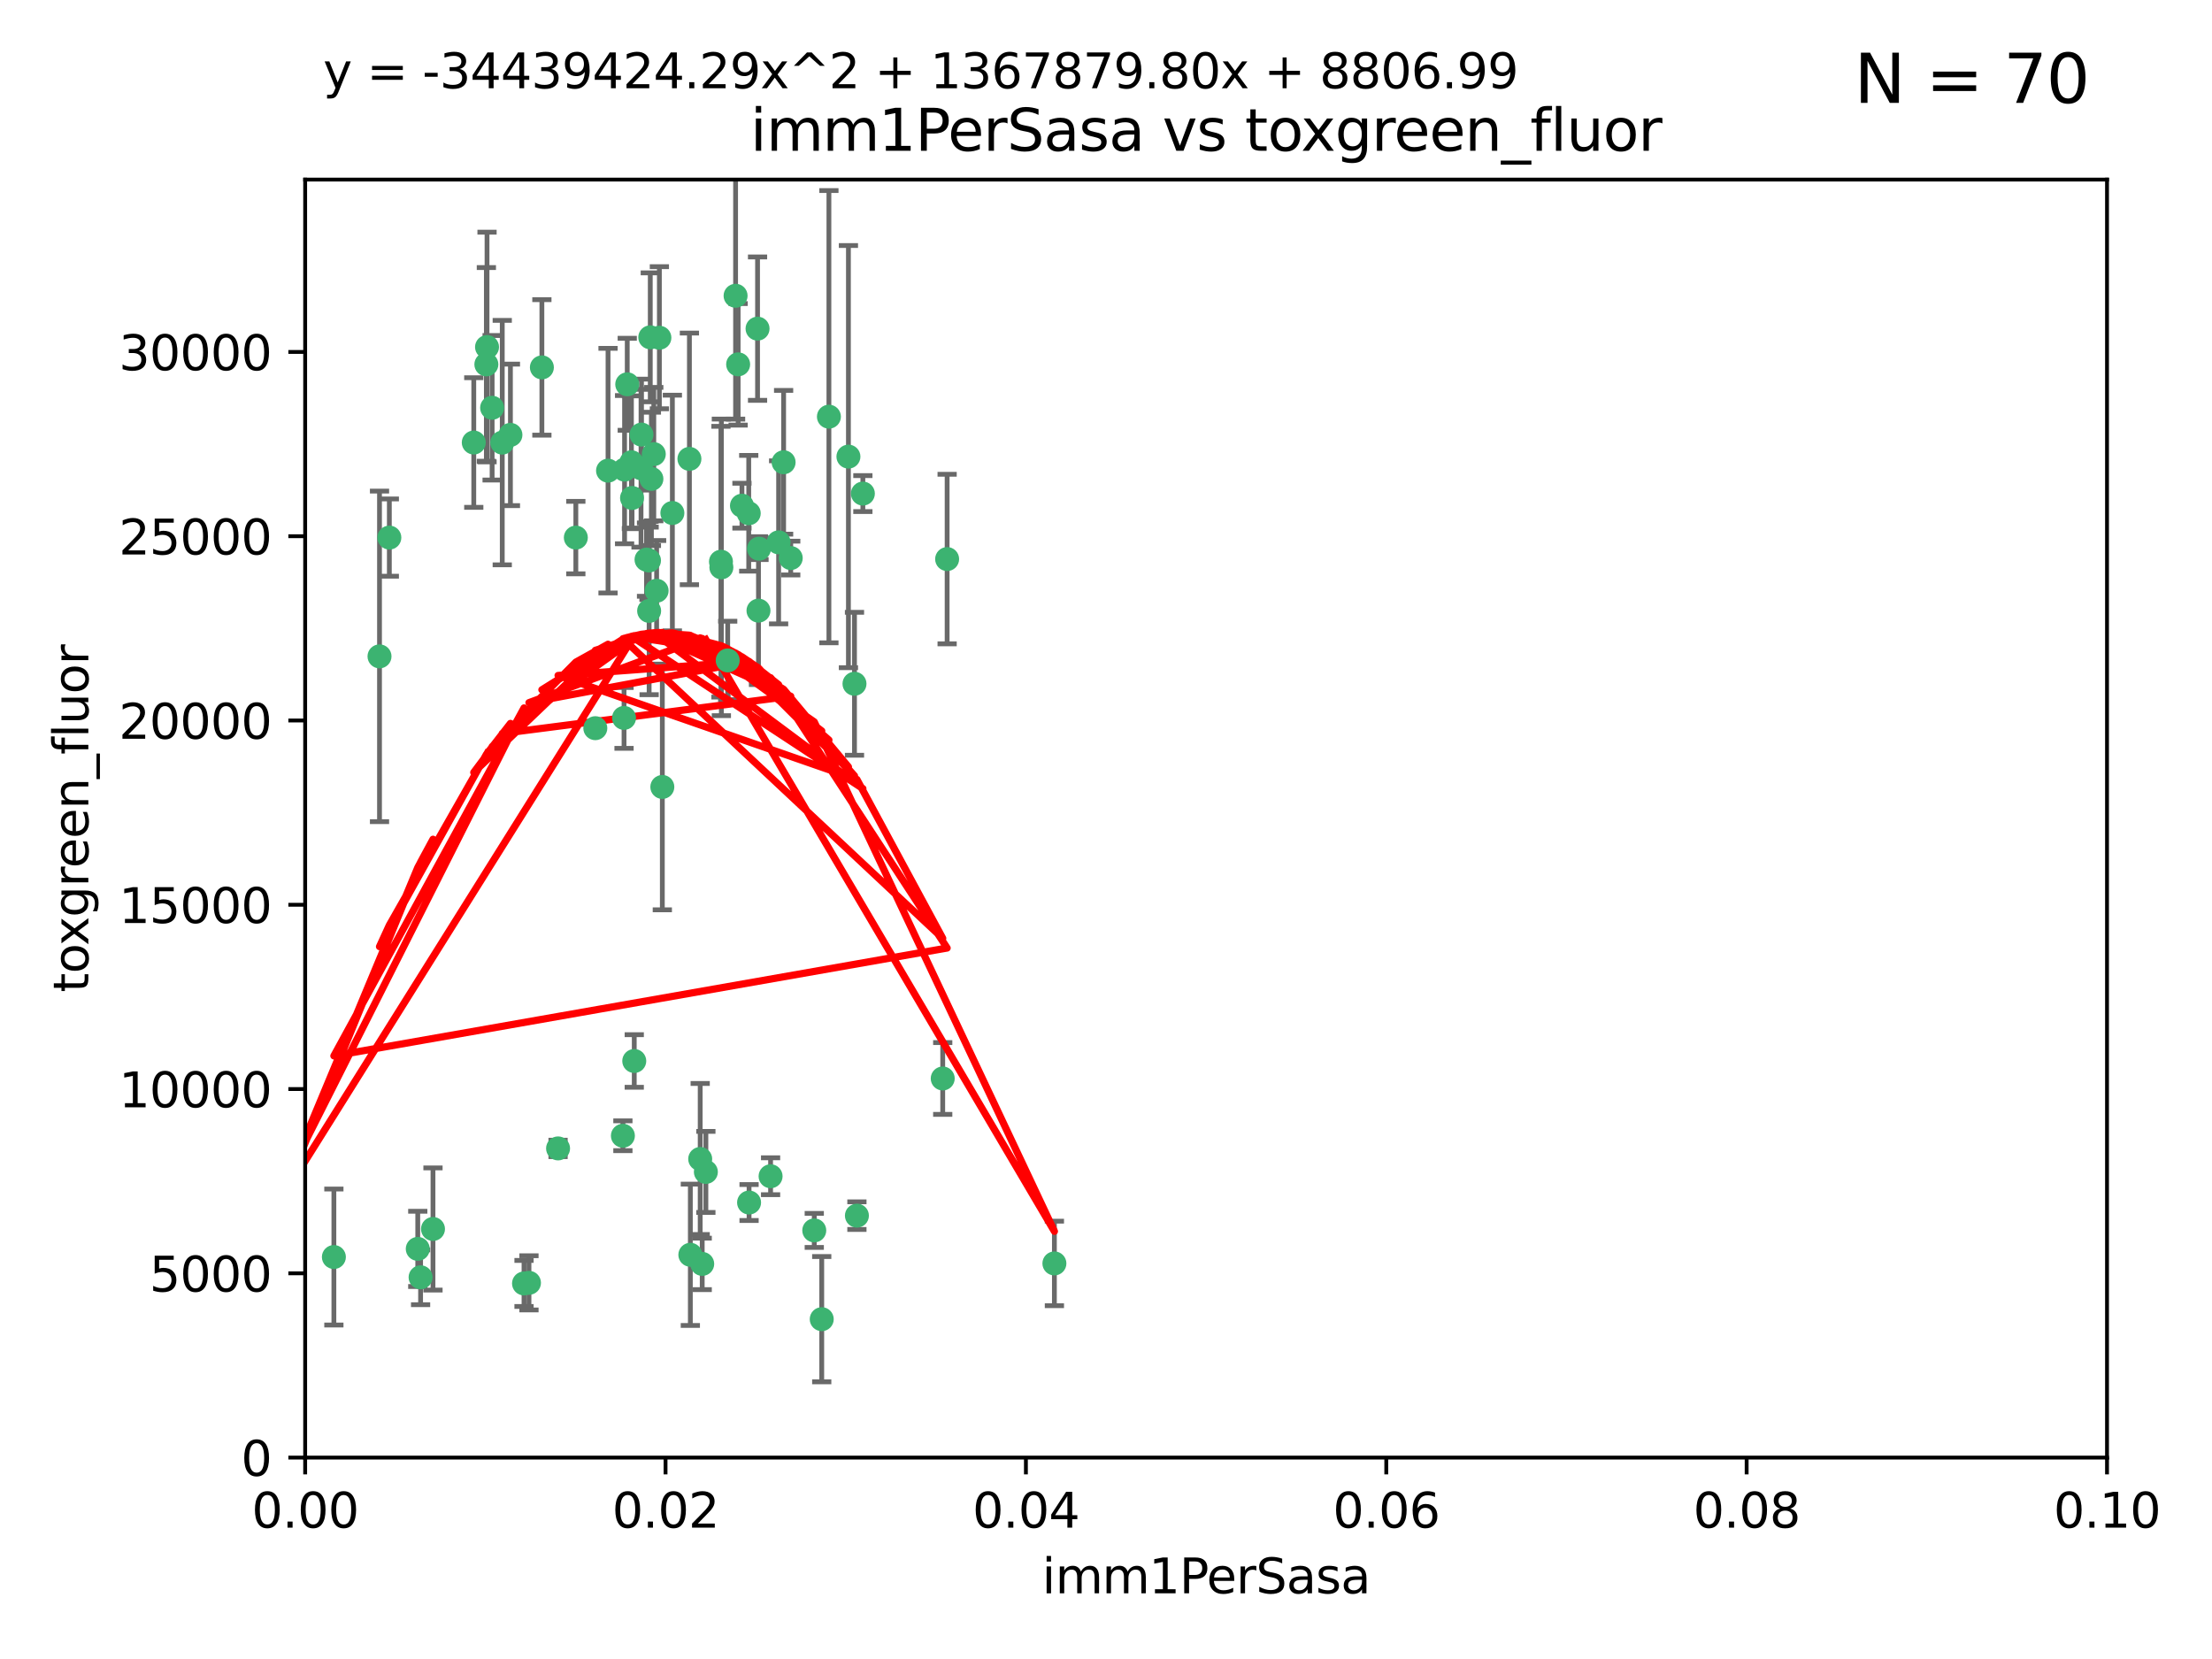 <?xml version="1.0" encoding="utf-8" standalone="no"?>
<!DOCTYPE svg PUBLIC "-//W3C//DTD SVG 1.1//EN"
  "http://www.w3.org/Graphics/SVG/1.1/DTD/svg11.dtd">
<svg xmlns:xlink="http://www.w3.org/1999/xlink" width="460.8pt" height="345.6pt" viewBox="0 0 460.8 345.6" xmlns="http://www.w3.org/2000/svg" version="1.1">
 <defs>
  <style type="text/css">*{stroke-linejoin: round; stroke-linecap: butt}</style>
 </defs>
 <g id="figure_1">
  <g id="patch_1">
   <path d="M 0 345.6 
L 460.8 345.6 
L 460.8 0 
L 0 0 
z
" style="fill: #ffffff"/>
  </g>
  <g id="axes_1">
   <g id="patch_2">
    <path d="M 63.571 303.64 
L 438.93 303.64 
L 438.93 37.411 
L 63.571 37.411 
z
" style="fill: #ffffff"/>
   </g>
   <g id="PathCollection_1">
    <defs>
     <path id="m2f4c29fde5" d="M 0 1.118 
C 0.297 1.118 0.581 1 0.791 0.791 
C 1 0.581 1.118 0.297 1.118 0 
C 1.118 -0.297 1 -0.581 0.791 -0.791 
C 0.581 -1 0.297 -1.118 0 -1.118 
C -0.297 -1.118 -0.581 -1 -0.791 -0.791 
C -1 -0.581 -1.118 -0.297 -1.118 0 
C -1.118 0.297 -1 0.581 -0.791 0.791 
C -0.581 1 -0.297 1.118 0 1.118 
z
" style="stroke: #3cb371"/>
    </defs>
    <g clip-path="url(#p5cc70aeaef)">
     <use xlink:href="#m2f4c29fde5" x="101.457" y="72.294" style="fill: #3cb371; stroke: #3cb371"/>
     <use xlink:href="#m2f4c29fde5" x="81.107" y="111.988" style="fill: #3cb371; stroke: #3cb371"/>
     <use xlink:href="#m2f4c29fde5" x="79.059" y="136.733" style="fill: #3cb371; stroke: #3cb371"/>
     <use xlink:href="#m2f4c29fde5" x="101.319" y="75.908" style="fill: #3cb371; stroke: #3cb371"/>
     <use xlink:href="#m2f4c29fde5" x="106.332" y="90.592" style="fill: #3cb371; stroke: #3cb371"/>
     <use xlink:href="#m2f4c29fde5" x="98.695" y="92.187" style="fill: #3cb371; stroke: #3cb371"/>
     <use xlink:href="#m2f4c29fde5" x="126.665" y="98.046" style="fill: #3cb371; stroke: #3cb371"/>
     <use xlink:href="#m2f4c29fde5" x="119.957" y="111.99" style="fill: #3cb371; stroke: #3cb371"/>
     <use xlink:href="#m2f4c29fde5" x="102.518" y="84.946" style="fill: #3cb371; stroke: #3cb371"/>
     <use xlink:href="#m2f4c29fde5" x="130.666" y="80.055" style="fill: #3cb371; stroke: #3cb371"/>
     <use xlink:href="#m2f4c29fde5" x="112.885" y="76.534" style="fill: #3cb371; stroke: #3cb371"/>
     <use xlink:href="#m2f4c29fde5" x="130.11" y="97.835" style="fill: #3cb371; stroke: #3cb371"/>
     <use xlink:href="#m2f4c29fde5" x="137.361" y="70.355" style="fill: #3cb371; stroke: #3cb371"/>
     <use xlink:href="#m2f4c29fde5" x="134.683" y="116.577" style="fill: #3cb371; stroke: #3cb371"/>
     <use xlink:href="#m2f4c29fde5" x="135.699" y="99.763" style="fill: #3cb371; stroke: #3cb371"/>
     <use xlink:href="#m2f4c29fde5" x="162.201" y="112.982" style="fill: #3cb371; stroke: #3cb371"/>
     <use xlink:href="#m2f4c29fde5" x="155.975" y="106.925" style="fill: #3cb371; stroke: #3cb371"/>
     <use xlink:href="#m2f4c29fde5" x="135.464" y="70.271" style="fill: #3cb371; stroke: #3cb371"/>
     <use xlink:href="#m2f4c29fde5" x="164.725" y="116.252" style="fill: #3cb371; stroke: #3cb371"/>
     <use xlink:href="#m2f4c29fde5" x="104.628" y="92.203" style="fill: #3cb371; stroke: #3cb371"/>
     <use xlink:href="#m2f4c29fde5" x="133.537" y="97.545" style="fill: #3cb371; stroke: #3cb371"/>
     <use xlink:href="#m2f4c29fde5" x="136.786" y="123.063" style="fill: #3cb371; stroke: #3cb371"/>
     <use xlink:href="#m2f4c29fde5" x="135.226" y="127.26" style="fill: #3cb371; stroke: #3cb371"/>
     <use xlink:href="#m2f4c29fde5" x="124.016" y="151.693" style="fill: #3cb371; stroke: #3cb371"/>
     <use xlink:href="#m2f4c29fde5" x="137.975" y="163.936" style="fill: #3cb371; stroke: #3cb371"/>
     <use xlink:href="#m2f4c29fde5" x="131.665" y="103.738" style="fill: #3cb371; stroke: #3cb371"/>
     <use xlink:href="#m2f4c29fde5" x="135.196" y="116.762" style="fill: #3cb371; stroke: #3cb371"/>
     <use xlink:href="#m2f4c29fde5" x="153.236" y="61.614" style="fill: #3cb371; stroke: #3cb371"/>
     <use xlink:href="#m2f4c29fde5" x="131.536" y="96.299" style="fill: #3cb371; stroke: #3cb371"/>
     <use xlink:href="#m2f4c29fde5" x="179.751" y="102.821" style="fill: #3cb371; stroke: #3cb371"/>
     <use xlink:href="#m2f4c29fde5" x="136.196" y="94.6" style="fill: #3cb371; stroke: #3cb371"/>
     <use xlink:href="#m2f4c29fde5" x="143.618" y="95.593" style="fill: #3cb371; stroke: #3cb371"/>
     <use xlink:href="#m2f4c29fde5" x="154.563" y="105.344" style="fill: #3cb371; stroke: #3cb371"/>
     <use xlink:href="#m2f4c29fde5" x="158.007" y="127.204" style="fill: #3cb371; stroke: #3cb371"/>
     <use xlink:href="#m2f4c29fde5" x="157.812" y="68.463" style="fill: #3cb371; stroke: #3cb371"/>
     <use xlink:href="#m2f4c29fde5" x="153.769" y="75.9" style="fill: #3cb371; stroke: #3cb371"/>
     <use xlink:href="#m2f4c29fde5" x="150.191" y="117.014" style="fill: #3cb371; stroke: #3cb371"/>
     <use xlink:href="#m2f4c29fde5" x="151.594" y="137.58" style="fill: #3cb371; stroke: #3cb371"/>
     <use xlink:href="#m2f4c29fde5" x="178.006" y="142.442" style="fill: #3cb371; stroke: #3cb371"/>
     <use xlink:href="#m2f4c29fde5" x="158.116" y="114.302" style="fill: #3cb371; stroke: #3cb371"/>
     <use xlink:href="#m2f4c29fde5" x="133.632" y="90.534" style="fill: #3cb371; stroke: #3cb371"/>
     <use xlink:href="#m2f4c29fde5" x="129.998" y="149.553" style="fill: #3cb371; stroke: #3cb371"/>
     <use xlink:href="#m2f4c29fde5" x="140.068" y="106.867" style="fill: #3cb371; stroke: #3cb371"/>
     <use xlink:href="#m2f4c29fde5" x="150.274" y="118.19" style="fill: #3cb371; stroke: #3cb371"/>
     <use xlink:href="#m2f4c29fde5" x="172.678" y="86.8" style="fill: #3cb371; stroke: #3cb371"/>
     <use xlink:href="#m2f4c29fde5" x="145.864" y="241.437" style="fill: #3cb371; stroke: #3cb371"/>
     <use xlink:href="#m2f4c29fde5" x="163.241" y="96.298" style="fill: #3cb371; stroke: #3cb371"/>
     <use xlink:href="#m2f4c29fde5" x="176.743" y="95.121" style="fill: #3cb371; stroke: #3cb371"/>
     <use xlink:href="#m2f4c29fde5" x="160.527" y="245.034" style="fill: #3cb371; stroke: #3cb371"/>
     <use xlink:href="#m2f4c29fde5" x="197.304" y="116.464" style="fill: #3cb371; stroke: #3cb371"/>
     <use xlink:href="#m2f4c29fde5" x="69.554" y="261.86" style="fill: #3cb371; stroke: #3cb371"/>
     <use xlink:href="#m2f4c29fde5" x="109.163" y="267.365" style="fill: #3cb371; stroke: #3cb371"/>
     <use xlink:href="#m2f4c29fde5" x="61.382" y="257.745" style="fill: #3cb371; stroke: #3cb371"/>
     <use xlink:href="#m2f4c29fde5" x="87.028" y="260.163" style="fill: #3cb371; stroke: #3cb371"/>
     <use xlink:href="#m2f4c29fde5" x="90.199" y="256.018" style="fill: #3cb371; stroke: #3cb371"/>
     <use xlink:href="#m2f4c29fde5" x="87.616" y="266.086" style="fill: #3cb371; stroke: #3cb371"/>
     <use xlink:href="#m2f4c29fde5" x="59.032" y="256.331" style="fill: #3cb371; stroke: #3cb371"/>
     <use xlink:href="#m2f4c29fde5" x="132.127" y="221.023" style="fill: #3cb371; stroke: #3cb371"/>
     <use xlink:href="#m2f4c29fde5" x="129.761" y="236.599" style="fill: #3cb371; stroke: #3cb371"/>
     <use xlink:href="#m2f4c29fde5" x="196.386" y="224.667" style="fill: #3cb371; stroke: #3cb371"/>
     <use xlink:href="#m2f4c29fde5" x="178.51" y="253.241" style="fill: #3cb371; stroke: #3cb371"/>
     <use xlink:href="#m2f4c29fde5" x="116.256" y="239.234" style="fill: #3cb371; stroke: #3cb371"/>
     <use xlink:href="#m2f4c29fde5" x="156.045" y="250.509" style="fill: #3cb371; stroke: #3cb371"/>
     <use xlink:href="#m2f4c29fde5" x="110.194" y="267.238" style="fill: #3cb371; stroke: #3cb371"/>
     <use xlink:href="#m2f4c29fde5" x="146.283" y="263.294" style="fill: #3cb371; stroke: #3cb371"/>
     <use xlink:href="#m2f4c29fde5" x="171.183" y="274.808" style="fill: #3cb371; stroke: #3cb371"/>
     <use xlink:href="#m2f4c29fde5" x="143.811" y="261.393" style="fill: #3cb371; stroke: #3cb371"/>
     <use xlink:href="#m2f4c29fde5" x="169.626" y="256.316" style="fill: #3cb371; stroke: #3cb371"/>
     <use xlink:href="#m2f4c29fde5" x="219.651" y="263.195" style="fill: #3cb371; stroke: #3cb371"/>
     <use xlink:href="#m2f4c29fde5" x="147.046" y="244.135" style="fill: #3cb371; stroke: #3cb371"/>
    </g>
   </g>
   <g id="matplotlib.axis_1">
    <g id="xtick_1">
     <g id="line2d_1">
      <defs>
       <path id="mf691c874b8" d="M 0 0 
L 0 3.5 
" style="stroke: #000000; stroke-width: 0.8"/>
      </defs>
      <g>
       <use xlink:href="#mf691c874b8" x="63.571" y="303.64" style="stroke: #000000; stroke-width: 0.8"/>
      </g>
     </g>
     <g id="text_1">
      <!-- 0.00 -->
      <g transform="translate(52.438 318.238)scale(0.1 -0.1)">
       <defs>
        <path id="DejaVuSans-30" d="M 2034 4250 
Q 1547 4250 1301 3770 
Q 1056 3291 1056 2328 
Q 1056 1369 1301 889 
Q 1547 409 2034 409 
Q 2525 409 2770 889 
Q 3016 1369 3016 2328 
Q 3016 3291 2770 3770 
Q 2525 4250 2034 4250 
z
M 2034 4750 
Q 2819 4750 3233 4129 
Q 3647 3509 3647 2328 
Q 3647 1150 3233 529 
Q 2819 -91 2034 -91 
Q 1250 -91 836 529 
Q 422 1150 422 2328 
Q 422 3509 836 4129 
Q 1250 4750 2034 4750 
z
" transform="scale(0.016)"/>
        <path id="DejaVuSans-2e" d="M 684 794 
L 1344 794 
L 1344 0 
L 684 0 
L 684 794 
z
" transform="scale(0.016)"/>
       </defs>
       <use xlink:href="#DejaVuSans-30"/>
       <use xlink:href="#DejaVuSans-2e" x="63.623"/>
       <use xlink:href="#DejaVuSans-30" x="95.41"/>
       <use xlink:href="#DejaVuSans-30" x="159.033"/>
      </g>
     </g>
    </g>
    <g id="xtick_2">
     <g id="line2d_2">
      <g>
       <use xlink:href="#mf691c874b8" x="138.643" y="303.64" style="stroke: #000000; stroke-width: 0.8"/>
      </g>
     </g>
     <g id="text_2">
      <!-- 0.02 -->
      <g transform="translate(127.51 318.238)scale(0.1 -0.1)">
       <defs>
        <path id="DejaVuSans-32" d="M 1228 531 
L 3431 531 
L 3431 0 
L 469 0 
L 469 531 
Q 828 903 1448 1529 
Q 2069 2156 2228 2338 
Q 2531 2678 2651 2914 
Q 2772 3150 2772 3378 
Q 2772 3750 2511 3984 
Q 2250 4219 1831 4219 
Q 1534 4219 1204 4116 
Q 875 4013 500 3803 
L 500 4441 
Q 881 4594 1212 4672 
Q 1544 4750 1819 4750 
Q 2544 4750 2975 4387 
Q 3406 4025 3406 3419 
Q 3406 3131 3298 2873 
Q 3191 2616 2906 2266 
Q 2828 2175 2409 1742 
Q 1991 1309 1228 531 
z
" transform="scale(0.016)"/>
       </defs>
       <use xlink:href="#DejaVuSans-30"/>
       <use xlink:href="#DejaVuSans-2e" x="63.623"/>
       <use xlink:href="#DejaVuSans-30" x="95.41"/>
       <use xlink:href="#DejaVuSans-32" x="159.033"/>
      </g>
     </g>
    </g>
    <g id="xtick_3">
     <g id="line2d_3">
      <g>
       <use xlink:href="#mf691c874b8" x="213.715" y="303.64" style="stroke: #000000; stroke-width: 0.8"/>
      </g>
     </g>
     <g id="text_3">
      <!-- 0.04 -->
      <g transform="translate(202.582 318.238)scale(0.1 -0.1)">
       <defs>
        <path id="DejaVuSans-34" d="M 2419 4116 
L 825 1625 
L 2419 1625 
L 2419 4116 
z
M 2253 4666 
L 3047 4666 
L 3047 1625 
L 3713 1625 
L 3713 1100 
L 3047 1100 
L 3047 0 
L 2419 0 
L 2419 1100 
L 313 1100 
L 313 1709 
L 2253 4666 
z
" transform="scale(0.016)"/>
       </defs>
       <use xlink:href="#DejaVuSans-30"/>
       <use xlink:href="#DejaVuSans-2e" x="63.623"/>
       <use xlink:href="#DejaVuSans-30" x="95.41"/>
       <use xlink:href="#DejaVuSans-34" x="159.033"/>
      </g>
     </g>
    </g>
    <g id="xtick_4">
     <g id="line2d_4">
      <g>
       <use xlink:href="#mf691c874b8" x="288.786" y="303.64" style="stroke: #000000; stroke-width: 0.8"/>
      </g>
     </g>
     <g id="text_4">
      <!-- 0.06 -->
      <g transform="translate(277.654 318.238)scale(0.1 -0.1)">
       <defs>
        <path id="DejaVuSans-36" d="M 2113 2584 
Q 1688 2584 1439 2293 
Q 1191 2003 1191 1497 
Q 1191 994 1439 701 
Q 1688 409 2113 409 
Q 2538 409 2786 701 
Q 3034 994 3034 1497 
Q 3034 2003 2786 2293 
Q 2538 2584 2113 2584 
z
M 3366 4563 
L 3366 3988 
Q 3128 4100 2886 4159 
Q 2644 4219 2406 4219 
Q 1781 4219 1451 3797 
Q 1122 3375 1075 2522 
Q 1259 2794 1537 2939 
Q 1816 3084 2150 3084 
Q 2853 3084 3261 2657 
Q 3669 2231 3669 1497 
Q 3669 778 3244 343 
Q 2819 -91 2113 -91 
Q 1303 -91 875 529 
Q 447 1150 447 2328 
Q 447 3434 972 4092 
Q 1497 4750 2381 4750 
Q 2619 4750 2861 4703 
Q 3103 4656 3366 4563 
z
" transform="scale(0.016)"/>
       </defs>
       <use xlink:href="#DejaVuSans-30"/>
       <use xlink:href="#DejaVuSans-2e" x="63.623"/>
       <use xlink:href="#DejaVuSans-30" x="95.41"/>
       <use xlink:href="#DejaVuSans-36" x="159.033"/>
      </g>
     </g>
    </g>
    <g id="xtick_5">
     <g id="line2d_5">
      <g>
       <use xlink:href="#mf691c874b8" x="363.858" y="303.64" style="stroke: #000000; stroke-width: 0.8"/>
      </g>
     </g>
     <g id="text_5">
      <!-- 0.08 -->
      <g transform="translate(352.725 318.238)scale(0.1 -0.1)">
       <defs>
        <path id="DejaVuSans-38" d="M 2034 2216 
Q 1584 2216 1326 1975 
Q 1069 1734 1069 1313 
Q 1069 891 1326 650 
Q 1584 409 2034 409 
Q 2484 409 2743 651 
Q 3003 894 3003 1313 
Q 3003 1734 2745 1975 
Q 2488 2216 2034 2216 
z
M 1403 2484 
Q 997 2584 770 2862 
Q 544 3141 544 3541 
Q 544 4100 942 4425 
Q 1341 4750 2034 4750 
Q 2731 4750 3128 4425 
Q 3525 4100 3525 3541 
Q 3525 3141 3298 2862 
Q 3072 2584 2669 2484 
Q 3125 2378 3379 2068 
Q 3634 1759 3634 1313 
Q 3634 634 3220 271 
Q 2806 -91 2034 -91 
Q 1263 -91 848 271 
Q 434 634 434 1313 
Q 434 1759 690 2068 
Q 947 2378 1403 2484 
z
M 1172 3481 
Q 1172 3119 1398 2916 
Q 1625 2713 2034 2713 
Q 2441 2713 2670 2916 
Q 2900 3119 2900 3481 
Q 2900 3844 2670 4047 
Q 2441 4250 2034 4250 
Q 1625 4250 1398 4047 
Q 1172 3844 1172 3481 
z
" transform="scale(0.016)"/>
       </defs>
       <use xlink:href="#DejaVuSans-30"/>
       <use xlink:href="#DejaVuSans-2e" x="63.623"/>
       <use xlink:href="#DejaVuSans-30" x="95.41"/>
       <use xlink:href="#DejaVuSans-38" x="159.033"/>
      </g>
     </g>
    </g>
    <g id="xtick_6">
     <g id="line2d_6">
      <g>
       <use xlink:href="#mf691c874b8" x="438.93" y="303.64" style="stroke: #000000; stroke-width: 0.8"/>
      </g>
     </g>
     <g id="text_6">
      <!-- 0.10 -->
      <g transform="translate(427.797 318.238)scale(0.1 -0.1)">
       <defs>
        <path id="DejaVuSans-31" d="M 794 531 
L 1825 531 
L 1825 4091 
L 703 3866 
L 703 4441 
L 1819 4666 
L 2450 4666 
L 2450 531 
L 3481 531 
L 3481 0 
L 794 0 
L 794 531 
z
" transform="scale(0.016)"/>
       </defs>
       <use xlink:href="#DejaVuSans-30"/>
       <use xlink:href="#DejaVuSans-2e" x="63.623"/>
       <use xlink:href="#DejaVuSans-31" x="95.41"/>
       <use xlink:href="#DejaVuSans-30" x="159.033"/>
      </g>
     </g>
    </g>
    <g id="text_7">
     <!-- imm1PerSasa -->
     <g transform="translate(217.067 331.917)scale(0.1 -0.1)">
      <defs>
       <path id="DejaVuSans-69" d="M 603 3500 
L 1178 3500 
L 1178 0 
L 603 0 
L 603 3500 
z
M 603 4863 
L 1178 4863 
L 1178 4134 
L 603 4134 
L 603 4863 
z
" transform="scale(0.016)"/>
       <path id="DejaVuSans-6d" d="M 3328 2828 
Q 3544 3216 3844 3400 
Q 4144 3584 4550 3584 
Q 5097 3584 5394 3201 
Q 5691 2819 5691 2113 
L 5691 0 
L 5113 0 
L 5113 2094 
Q 5113 2597 4934 2840 
Q 4756 3084 4391 3084 
Q 3944 3084 3684 2787 
Q 3425 2491 3425 1978 
L 3425 0 
L 2847 0 
L 2847 2094 
Q 2847 2600 2669 2842 
Q 2491 3084 2119 3084 
Q 1678 3084 1418 2786 
Q 1159 2488 1159 1978 
L 1159 0 
L 581 0 
L 581 3500 
L 1159 3500 
L 1159 2956 
Q 1356 3278 1631 3431 
Q 1906 3584 2284 3584 
Q 2666 3584 2933 3390 
Q 3200 3197 3328 2828 
z
" transform="scale(0.016)"/>
       <path id="DejaVuSans-50" d="M 1259 4147 
L 1259 2394 
L 2053 2394 
Q 2494 2394 2734 2622 
Q 2975 2850 2975 3272 
Q 2975 3691 2734 3919 
Q 2494 4147 2053 4147 
L 1259 4147 
z
M 628 4666 
L 2053 4666 
Q 2838 4666 3239 4311 
Q 3641 3956 3641 3272 
Q 3641 2581 3239 2228 
Q 2838 1875 2053 1875 
L 1259 1875 
L 1259 0 
L 628 0 
L 628 4666 
z
" transform="scale(0.016)"/>
       <path id="DejaVuSans-65" d="M 3597 1894 
L 3597 1613 
L 953 1613 
Q 991 1019 1311 708 
Q 1631 397 2203 397 
Q 2534 397 2845 478 
Q 3156 559 3463 722 
L 3463 178 
Q 3153 47 2828 -22 
Q 2503 -91 2169 -91 
Q 1331 -91 842 396 
Q 353 884 353 1716 
Q 353 2575 817 3079 
Q 1281 3584 2069 3584 
Q 2775 3584 3186 3129 
Q 3597 2675 3597 1894 
z
M 3022 2063 
Q 3016 2534 2758 2815 
Q 2500 3097 2075 3097 
Q 1594 3097 1305 2825 
Q 1016 2553 972 2059 
L 3022 2063 
z
" transform="scale(0.016)"/>
       <path id="DejaVuSans-72" d="M 2631 2963 
Q 2534 3019 2420 3045 
Q 2306 3072 2169 3072 
Q 1681 3072 1420 2755 
Q 1159 2438 1159 1844 
L 1159 0 
L 581 0 
L 581 3500 
L 1159 3500 
L 1159 2956 
Q 1341 3275 1631 3429 
Q 1922 3584 2338 3584 
Q 2397 3584 2469 3576 
Q 2541 3569 2628 3553 
L 2631 2963 
z
" transform="scale(0.016)"/>
       <path id="DejaVuSans-53" d="M 3425 4513 
L 3425 3897 
Q 3066 4069 2747 4153 
Q 2428 4238 2131 4238 
Q 1616 4238 1336 4038 
Q 1056 3838 1056 3469 
Q 1056 3159 1242 3001 
Q 1428 2844 1947 2747 
L 2328 2669 
Q 3034 2534 3370 2195 
Q 3706 1856 3706 1288 
Q 3706 609 3251 259 
Q 2797 -91 1919 -91 
Q 1588 -91 1214 -16 
Q 841 59 441 206 
L 441 856 
Q 825 641 1194 531 
Q 1563 422 1919 422 
Q 2459 422 2753 634 
Q 3047 847 3047 1241 
Q 3047 1584 2836 1778 
Q 2625 1972 2144 2069 
L 1759 2144 
Q 1053 2284 737 2584 
Q 422 2884 422 3419 
Q 422 4038 858 4394 
Q 1294 4750 2059 4750 
Q 2388 4750 2728 4690 
Q 3069 4631 3425 4513 
z
" transform="scale(0.016)"/>
       <path id="DejaVuSans-61" d="M 2194 1759 
Q 1497 1759 1228 1600 
Q 959 1441 959 1056 
Q 959 750 1161 570 
Q 1363 391 1709 391 
Q 2188 391 2477 730 
Q 2766 1069 2766 1631 
L 2766 1759 
L 2194 1759 
z
M 3341 1997 
L 3341 0 
L 2766 0 
L 2766 531 
Q 2569 213 2275 61 
Q 1981 -91 1556 -91 
Q 1019 -91 701 211 
Q 384 513 384 1019 
Q 384 1609 779 1909 
Q 1175 2209 1959 2209 
L 2766 2209 
L 2766 2266 
Q 2766 2663 2505 2880 
Q 2244 3097 1772 3097 
Q 1472 3097 1187 3025 
Q 903 2953 641 2809 
L 641 3341 
Q 956 3463 1253 3523 
Q 1550 3584 1831 3584 
Q 2591 3584 2966 3190 
Q 3341 2797 3341 1997 
z
" transform="scale(0.016)"/>
       <path id="DejaVuSans-73" d="M 2834 3397 
L 2834 2853 
Q 2591 2978 2328 3040 
Q 2066 3103 1784 3103 
Q 1356 3103 1142 2972 
Q 928 2841 928 2578 
Q 928 2378 1081 2264 
Q 1234 2150 1697 2047 
L 1894 2003 
Q 2506 1872 2764 1633 
Q 3022 1394 3022 966 
Q 3022 478 2636 193 
Q 2250 -91 1575 -91 
Q 1294 -91 989 -36 
Q 684 19 347 128 
L 347 722 
Q 666 556 975 473 
Q 1284 391 1588 391 
Q 1994 391 2212 530 
Q 2431 669 2431 922 
Q 2431 1156 2273 1281 
Q 2116 1406 1581 1522 
L 1381 1569 
Q 847 1681 609 1914 
Q 372 2147 372 2553 
Q 372 3047 722 3315 
Q 1072 3584 1716 3584 
Q 2034 3584 2315 3537 
Q 2597 3491 2834 3397 
z
" transform="scale(0.016)"/>
      </defs>
      <use xlink:href="#DejaVuSans-69"/>
      <use xlink:href="#DejaVuSans-6d" x="27.783"/>
      <use xlink:href="#DejaVuSans-6d" x="125.195"/>
      <use xlink:href="#DejaVuSans-31" x="222.607"/>
      <use xlink:href="#DejaVuSans-50" x="286.23"/>
      <use xlink:href="#DejaVuSans-65" x="342.908"/>
      <use xlink:href="#DejaVuSans-72" x="404.432"/>
      <use xlink:href="#DejaVuSans-53" x="445.545"/>
      <use xlink:href="#DejaVuSans-61" x="509.021"/>
      <use xlink:href="#DejaVuSans-73" x="570.301"/>
      <use xlink:href="#DejaVuSans-61" x="622.4"/>
     </g>
    </g>
   </g>
   <g id="matplotlib.axis_2">
    <g id="ytick_1">
     <g id="line2d_7">
      <defs>
       <path id="m13e9e9f59a" d="M 0 0 
L -3.5 0 
" style="stroke: #000000; stroke-width: 0.8"/>
      </defs>
      <g>
       <use xlink:href="#m13e9e9f59a" x="63.571" y="303.64" style="stroke: #000000; stroke-width: 0.8"/>
      </g>
     </g>
     <g id="text_8">
      <!-- 0 -->
      <g transform="translate(50.209 307.439)scale(0.1 -0.1)">
       <use xlink:href="#DejaVuSans-30"/>
      </g>
     </g>
    </g>
    <g id="ytick_2">
     <g id="line2d_8">
      <g>
       <use xlink:href="#m13e9e9f59a" x="63.571" y="265.253" style="stroke: #000000; stroke-width: 0.8"/>
      </g>
     </g>
     <g id="text_9">
      <!-- 5000 -->
      <g transform="translate(31.121 269.052)scale(0.1 -0.1)">
       <defs>
        <path id="DejaVuSans-35" d="M 691 4666 
L 3169 4666 
L 3169 4134 
L 1269 4134 
L 1269 2991 
Q 1406 3038 1543 3061 
Q 1681 3084 1819 3084 
Q 2600 3084 3056 2656 
Q 3513 2228 3513 1497 
Q 3513 744 3044 326 
Q 2575 -91 1722 -91 
Q 1428 -91 1123 -41 
Q 819 9 494 109 
L 494 744 
Q 775 591 1075 516 
Q 1375 441 1709 441 
Q 2250 441 2565 725 
Q 2881 1009 2881 1497 
Q 2881 1984 2565 2268 
Q 2250 2553 1709 2553 
Q 1456 2553 1204 2497 
Q 953 2441 691 2322 
L 691 4666 
z
" transform="scale(0.016)"/>
       </defs>
       <use xlink:href="#DejaVuSans-35"/>
       <use xlink:href="#DejaVuSans-30" x="63.623"/>
       <use xlink:href="#DejaVuSans-30" x="127.246"/>
       <use xlink:href="#DejaVuSans-30" x="190.869"/>
      </g>
     </g>
    </g>
    <g id="ytick_3">
     <g id="line2d_9">
      <g>
       <use xlink:href="#m13e9e9f59a" x="63.571" y="226.866" style="stroke: #000000; stroke-width: 0.8"/>
      </g>
     </g>
     <g id="text_10">
      <!-- 10000 -->
      <g transform="translate(24.759 230.665)scale(0.1 -0.1)">
       <use xlink:href="#DejaVuSans-31"/>
       <use xlink:href="#DejaVuSans-30" x="63.623"/>
       <use xlink:href="#DejaVuSans-30" x="127.246"/>
       <use xlink:href="#DejaVuSans-30" x="190.869"/>
       <use xlink:href="#DejaVuSans-30" x="254.492"/>
      </g>
     </g>
    </g>
    <g id="ytick_4">
     <g id="line2d_10">
      <g>
       <use xlink:href="#m13e9e9f59a" x="63.571" y="188.479" style="stroke: #000000; stroke-width: 0.8"/>
      </g>
     </g>
     <g id="text_11">
      <!-- 15000 -->
      <g transform="translate(24.759 192.278)scale(0.1 -0.1)">
       <use xlink:href="#DejaVuSans-31"/>
       <use xlink:href="#DejaVuSans-35" x="63.623"/>
       <use xlink:href="#DejaVuSans-30" x="127.246"/>
       <use xlink:href="#DejaVuSans-30" x="190.869"/>
       <use xlink:href="#DejaVuSans-30" x="254.492"/>
      </g>
     </g>
    </g>
    <g id="ytick_5">
     <g id="line2d_11">
      <g>
       <use xlink:href="#m13e9e9f59a" x="63.571" y="150.092" style="stroke: #000000; stroke-width: 0.8"/>
      </g>
     </g>
     <g id="text_12">
      <!-- 20000 -->
      <g transform="translate(24.759 153.891)scale(0.1 -0.1)">
       <use xlink:href="#DejaVuSans-32"/>
       <use xlink:href="#DejaVuSans-30" x="63.623"/>
       <use xlink:href="#DejaVuSans-30" x="127.246"/>
       <use xlink:href="#DejaVuSans-30" x="190.869"/>
       <use xlink:href="#DejaVuSans-30" x="254.492"/>
      </g>
     </g>
    </g>
    <g id="ytick_6">
     <g id="line2d_12">
      <g>
       <use xlink:href="#m13e9e9f59a" x="63.571" y="111.705" style="stroke: #000000; stroke-width: 0.8"/>
      </g>
     </g>
     <g id="text_13">
      <!-- 25000 -->
      <g transform="translate(24.759 115.504)scale(0.1 -0.1)">
       <use xlink:href="#DejaVuSans-32"/>
       <use xlink:href="#DejaVuSans-35" x="63.623"/>
       <use xlink:href="#DejaVuSans-30" x="127.246"/>
       <use xlink:href="#DejaVuSans-30" x="190.869"/>
       <use xlink:href="#DejaVuSans-30" x="254.492"/>
      </g>
     </g>
    </g>
    <g id="ytick_7">
     <g id="line2d_13">
      <g>
       <use xlink:href="#m13e9e9f59a" x="63.571" y="73.317" style="stroke: #000000; stroke-width: 0.8"/>
      </g>
     </g>
     <g id="text_14">
      <!-- 30000 -->
      <g transform="translate(24.759 77.117)scale(0.1 -0.1)">
       <defs>
        <path id="DejaVuSans-33" d="M 2597 2516 
Q 3050 2419 3304 2112 
Q 3559 1806 3559 1356 
Q 3559 666 3084 287 
Q 2609 -91 1734 -91 
Q 1441 -91 1130 -33 
Q 819 25 488 141 
L 488 750 
Q 750 597 1062 519 
Q 1375 441 1716 441 
Q 2309 441 2620 675 
Q 2931 909 2931 1356 
Q 2931 1769 2642 2001 
Q 2353 2234 1838 2234 
L 1294 2234 
L 1294 2753 
L 1863 2753 
Q 2328 2753 2575 2939 
Q 2822 3125 2822 3475 
Q 2822 3834 2567 4026 
Q 2313 4219 1838 4219 
Q 1578 4219 1281 4162 
Q 984 4106 628 3988 
L 628 4550 
Q 988 4650 1302 4700 
Q 1616 4750 1894 4750 
Q 2613 4750 3031 4423 
Q 3450 4097 3450 3541 
Q 3450 3153 3228 2886 
Q 3006 2619 2597 2516 
z
" transform="scale(0.016)"/>
       </defs>
       <use xlink:href="#DejaVuSans-33"/>
       <use xlink:href="#DejaVuSans-30" x="63.623"/>
       <use xlink:href="#DejaVuSans-30" x="127.246"/>
       <use xlink:href="#DejaVuSans-30" x="190.869"/>
       <use xlink:href="#DejaVuSans-30" x="254.492"/>
      </g>
     </g>
    </g>
    <g id="text_15">
     <!-- toxgreen_fluor -->
     <g transform="translate(18.401 206.72)rotate(-90)scale(0.1 -0.1)">
      <defs>
       <path id="DejaVuSans-74" d="M 1172 4494 
L 1172 3500 
L 2356 3500 
L 2356 3053 
L 1172 3053 
L 1172 1153 
Q 1172 725 1289 603 
Q 1406 481 1766 481 
L 2356 481 
L 2356 0 
L 1766 0 
Q 1100 0 847 248 
Q 594 497 594 1153 
L 594 3053 
L 172 3053 
L 172 3500 
L 594 3500 
L 594 4494 
L 1172 4494 
z
" transform="scale(0.016)"/>
       <path id="DejaVuSans-6f" d="M 1959 3097 
Q 1497 3097 1228 2736 
Q 959 2375 959 1747 
Q 959 1119 1226 758 
Q 1494 397 1959 397 
Q 2419 397 2687 759 
Q 2956 1122 2956 1747 
Q 2956 2369 2687 2733 
Q 2419 3097 1959 3097 
z
M 1959 3584 
Q 2709 3584 3137 3096 
Q 3566 2609 3566 1747 
Q 3566 888 3137 398 
Q 2709 -91 1959 -91 
Q 1206 -91 779 398 
Q 353 888 353 1747 
Q 353 2609 779 3096 
Q 1206 3584 1959 3584 
z
" transform="scale(0.016)"/>
       <path id="DejaVuSans-78" d="M 3513 3500 
L 2247 1797 
L 3578 0 
L 2900 0 
L 1881 1375 
L 863 0 
L 184 0 
L 1544 1831 
L 300 3500 
L 978 3500 
L 1906 2253 
L 2834 3500 
L 3513 3500 
z
" transform="scale(0.016)"/>
       <path id="DejaVuSans-67" d="M 2906 1791 
Q 2906 2416 2648 2759 
Q 2391 3103 1925 3103 
Q 1463 3103 1205 2759 
Q 947 2416 947 1791 
Q 947 1169 1205 825 
Q 1463 481 1925 481 
Q 2391 481 2648 825 
Q 2906 1169 2906 1791 
z
M 3481 434 
Q 3481 -459 3084 -895 
Q 2688 -1331 1869 -1331 
Q 1566 -1331 1297 -1286 
Q 1028 -1241 775 -1147 
L 775 -588 
Q 1028 -725 1275 -790 
Q 1522 -856 1778 -856 
Q 2344 -856 2625 -561 
Q 2906 -266 2906 331 
L 2906 616 
Q 2728 306 2450 153 
Q 2172 0 1784 0 
Q 1141 0 747 490 
Q 353 981 353 1791 
Q 353 2603 747 3093 
Q 1141 3584 1784 3584 
Q 2172 3584 2450 3431 
Q 2728 3278 2906 2969 
L 2906 3500 
L 3481 3500 
L 3481 434 
z
" transform="scale(0.016)"/>
       <path id="DejaVuSans-6e" d="M 3513 2113 
L 3513 0 
L 2938 0 
L 2938 2094 
Q 2938 2591 2744 2837 
Q 2550 3084 2163 3084 
Q 1697 3084 1428 2787 
Q 1159 2491 1159 1978 
L 1159 0 
L 581 0 
L 581 3500 
L 1159 3500 
L 1159 2956 
Q 1366 3272 1645 3428 
Q 1925 3584 2291 3584 
Q 2894 3584 3203 3211 
Q 3513 2838 3513 2113 
z
" transform="scale(0.016)"/>
       <path id="DejaVuSans-5f" d="M 3263 -1063 
L 3263 -1509 
L -63 -1509 
L -63 -1063 
L 3263 -1063 
z
" transform="scale(0.016)"/>
       <path id="DejaVuSans-66" d="M 2375 4863 
L 2375 4384 
L 1825 4384 
Q 1516 4384 1395 4259 
Q 1275 4134 1275 3809 
L 1275 3500 
L 2222 3500 
L 2222 3053 
L 1275 3053 
L 1275 0 
L 697 0 
L 697 3053 
L 147 3053 
L 147 3500 
L 697 3500 
L 697 3744 
Q 697 4328 969 4595 
Q 1241 4863 1831 4863 
L 2375 4863 
z
" transform="scale(0.016)"/>
       <path id="DejaVuSans-6c" d="M 603 4863 
L 1178 4863 
L 1178 0 
L 603 0 
L 603 4863 
z
" transform="scale(0.016)"/>
       <path id="DejaVuSans-75" d="M 544 1381 
L 544 3500 
L 1119 3500 
L 1119 1403 
Q 1119 906 1312 657 
Q 1506 409 1894 409 
Q 2359 409 2629 706 
Q 2900 1003 2900 1516 
L 2900 3500 
L 3475 3500 
L 3475 0 
L 2900 0 
L 2900 538 
Q 2691 219 2414 64 
Q 2138 -91 1772 -91 
Q 1169 -91 856 284 
Q 544 659 544 1381 
z
M 1991 3584 
L 1991 3584 
z
" transform="scale(0.016)"/>
      </defs>
      <use xlink:href="#DejaVuSans-74"/>
      <use xlink:href="#DejaVuSans-6f" x="39.209"/>
      <use xlink:href="#DejaVuSans-78" x="97.266"/>
      <use xlink:href="#DejaVuSans-67" x="156.445"/>
      <use xlink:href="#DejaVuSans-72" x="219.922"/>
      <use xlink:href="#DejaVuSans-65" x="258.785"/>
      <use xlink:href="#DejaVuSans-65" x="320.309"/>
      <use xlink:href="#DejaVuSans-6e" x="381.832"/>
      <use xlink:href="#DejaVuSans-5f" x="445.211"/>
      <use xlink:href="#DejaVuSans-66" x="495.211"/>
      <use xlink:href="#DejaVuSans-6c" x="530.416"/>
      <use xlink:href="#DejaVuSans-75" x="558.199"/>
      <use xlink:href="#DejaVuSans-6f" x="621.578"/>
      <use xlink:href="#DejaVuSans-72" x="682.76"/>
     </g>
    </g>
   </g>
   <g id="LineCollection_1">
    <path d="M 101.457 96.224 
L 101.457 48.364 
" clip-path="url(#p5cc70aeaef)" style="fill: none; stroke: #696969"/>
    <path d="M 81.107 120.037 
L 81.107 103.94 
" clip-path="url(#p5cc70aeaef)" style="fill: none; stroke: #696969"/>
    <path d="M 79.059 171.165 
L 79.059 102.302 
" clip-path="url(#p5cc70aeaef)" style="fill: none; stroke: #696969"/>
    <path d="M 101.319 96.079 
L 101.319 55.738 
" clip-path="url(#p5cc70aeaef)" style="fill: none; stroke: #696969"/>
    <path d="M 106.332 105.331 
L 106.332 75.853 
" clip-path="url(#p5cc70aeaef)" style="fill: none; stroke: #696969"/>
    <path d="M 98.695 105.69 
L 98.695 78.685 
" clip-path="url(#p5cc70aeaef)" style="fill: none; stroke: #696969"/>
    <path d="M 126.665 123.522 
L 126.665 72.57 
" clip-path="url(#p5cc70aeaef)" style="fill: none; stroke: #696969"/>
    <path d="M 119.957 119.537 
L 119.957 104.443 
" clip-path="url(#p5cc70aeaef)" style="fill: none; stroke: #696969"/>
    <path d="M 102.518 99.998 
L 102.518 69.895 
" clip-path="url(#p5cc70aeaef)" style="fill: none; stroke: #696969"/>
    <path d="M 130.666 89.637 
L 130.666 70.473 
" clip-path="url(#p5cc70aeaef)" style="fill: none; stroke: #696969"/>
    <path d="M 112.885 90.647 
L 112.885 62.421 
" clip-path="url(#p5cc70aeaef)" style="fill: none; stroke: #696969"/>
    <path d="M 130.11 113.277 
L 130.11 82.393 
" clip-path="url(#p5cc70aeaef)" style="fill: none; stroke: #696969"/>
    <path d="M 137.361 85.157 
L 137.361 55.552 
" clip-path="url(#p5cc70aeaef)" style="fill: none; stroke: #696969"/>
    <path d="M 134.683 124.214 
L 134.683 108.94 
" clip-path="url(#p5cc70aeaef)" style="fill: none; stroke: #696969"/>
    <path d="M 135.699 113.651 
L 135.699 85.875 
" clip-path="url(#p5cc70aeaef)" style="fill: none; stroke: #696969"/>
    <path d="M 162.201 129.961 
L 162.201 96.004 
" clip-path="url(#p5cc70aeaef)" style="fill: none; stroke: #696969"/>
    <path d="M 155.975 118.981 
L 155.975 94.869 
" clip-path="url(#p5cc70aeaef)" style="fill: none; stroke: #696969"/>
    <path d="M 135.464 83.696 
L 135.464 56.846 
" clip-path="url(#p5cc70aeaef)" style="fill: none; stroke: #696969"/>
    <path d="M 164.725 119.772 
L 164.725 112.733 
" clip-path="url(#p5cc70aeaef)" style="fill: none; stroke: #696969"/>
    <path d="M 104.628 117.661 
L 104.628 66.744 
" clip-path="url(#p5cc70aeaef)" style="fill: none; stroke: #696969"/>
    <path d="M 133.537 113.98 
L 133.537 81.111 
" clip-path="url(#p5cc70aeaef)" style="fill: none; stroke: #696969"/>
    <path d="M 136.786 133.529 
L 136.786 112.598 
" clip-path="url(#p5cc70aeaef)" style="fill: none; stroke: #696969"/>
    <path d="M 135.226 144.714 
L 135.226 109.807 
" clip-path="url(#p5cc70aeaef)" style="fill: none; stroke: #696969"/>
    <path d="M 124.016 152.217 
L 124.016 151.168 
" clip-path="url(#p5cc70aeaef)" style="fill: none; stroke: #696969"/>
    <path d="M 137.975 189.529 
L 137.975 138.343 
" clip-path="url(#p5cc70aeaef)" style="fill: none; stroke: #696969"/>
    <path d="M 131.665 110.014 
L 131.665 97.461 
" clip-path="url(#p5cc70aeaef)" style="fill: none; stroke: #696969"/>
    <path d="M 135.196 124.89 
L 135.196 108.635 
" clip-path="url(#p5cc70aeaef)" style="fill: none; stroke: #696969"/>
    <path d="M 153.236 87.306 
L 153.236 35.922 
" clip-path="url(#p5cc70aeaef)" style="fill: none; stroke: #696969"/>
    <path d="M 131.536 110.125 
L 131.536 82.473 
" clip-path="url(#p5cc70aeaef)" style="fill: none; stroke: #696969"/>
    <path d="M 179.751 106.565 
L 179.751 99.077 
" clip-path="url(#p5cc70aeaef)" style="fill: none; stroke: #696969"/>
    <path d="M 136.196 108.495 
L 136.196 80.704 
" clip-path="url(#p5cc70aeaef)" style="fill: none; stroke: #696969"/>
    <path d="M 143.618 121.802 
L 143.618 69.385 
" clip-path="url(#p5cc70aeaef)" style="fill: none; stroke: #696969"/>
    <path d="M 154.563 110.015 
L 154.563 100.672 
" clip-path="url(#p5cc70aeaef)" style="fill: none; stroke: #696969"/>
    <path d="M 158.007 142.603 
L 158.007 111.805 
" clip-path="url(#p5cc70aeaef)" style="fill: none; stroke: #696969"/>
    <path d="M 157.812 83.398 
L 157.812 53.528 
" clip-path="url(#p5cc70aeaef)" style="fill: none; stroke: #696969"/>
    <path d="M 153.769 88.56 
L 153.769 63.241 
" clip-path="url(#p5cc70aeaef)" style="fill: none; stroke: #696969"/>
    <path d="M 150.191 145.217 
L 150.191 88.811 
" clip-path="url(#p5cc70aeaef)" style="fill: none; stroke: #696969"/>
    <path d="M 151.594 145.75 
L 151.594 129.411 
" clip-path="url(#p5cc70aeaef)" style="fill: none; stroke: #696969"/>
    <path d="M 178.006 157.326 
L 178.006 127.559 
" clip-path="url(#p5cc70aeaef)" style="fill: none; stroke: #696969"/>
    <path d="M 158.116 116.564 
L 158.116 112.041 
" clip-path="url(#p5cc70aeaef)" style="fill: none; stroke: #696969"/>
    <path d="M 133.632 102.091 
L 133.632 78.978 
" clip-path="url(#p5cc70aeaef)" style="fill: none; stroke: #696969"/>
    <path d="M 129.998 155.89 
L 129.998 143.216 
" clip-path="url(#p5cc70aeaef)" style="fill: none; stroke: #696969"/>
    <path d="M 140.068 131.412 
L 140.068 82.321 
" clip-path="url(#p5cc70aeaef)" style="fill: none; stroke: #696969"/>
    <path d="M 150.274 149.083 
L 150.274 87.298 
" clip-path="url(#p5cc70aeaef)" style="fill: none; stroke: #696969"/>
    <path d="M 172.678 133.906 
L 172.678 39.694 
" clip-path="url(#p5cc70aeaef)" style="fill: none; stroke: #696969"/>
    <path d="M 145.864 257.169 
L 145.864 225.706 
" clip-path="url(#p5cc70aeaef)" style="fill: none; stroke: #696969"/>
    <path d="M 163.241 111.272 
L 163.241 81.324 
" clip-path="url(#p5cc70aeaef)" style="fill: none; stroke: #696969"/>
    <path d="M 176.743 139.091 
L 176.743 51.151 
" clip-path="url(#p5cc70aeaef)" style="fill: none; stroke: #696969"/>
    <path d="M 160.527 248.879 
L 160.527 241.19 
" clip-path="url(#p5cc70aeaef)" style="fill: none; stroke: #696969"/>
    <path d="M 197.304 134.122 
L 197.304 98.805 
" clip-path="url(#p5cc70aeaef)" style="fill: none; stroke: #696969"/>
    <path d="M 69.554 276.024 
L 69.554 247.696 
" clip-path="url(#p5cc70aeaef)" style="fill: none; stroke: #696969"/>
    <path d="M 109.163 272.161 
L 109.163 262.568 
" clip-path="url(#p5cc70aeaef)" style="fill: none; stroke: #696969"/>
    <path d="M 61.382 264.842 
L 61.382 250.649 
" clip-path="url(#p5cc70aeaef)" style="fill: none; stroke: #696969"/>
    <path d="M 87.028 268.001 
L 87.028 252.325 
" clip-path="url(#p5cc70aeaef)" style="fill: none; stroke: #696969"/>
    <path d="M 90.199 268.741 
L 90.199 243.296 
" clip-path="url(#p5cc70aeaef)" style="fill: none; stroke: #696969"/>
    <path d="M 87.616 271.795 
L 87.616 260.376 
" clip-path="url(#p5cc70aeaef)" style="fill: none; stroke: #696969"/>
    <path d="M 59.032 266.051 
L 59.032 246.611 
" clip-path="url(#p5cc70aeaef)" style="fill: none; stroke: #696969"/>
    <path d="M 132.127 226.502 
L 132.127 215.543 
" clip-path="url(#p5cc70aeaef)" style="fill: none; stroke: #696969"/>
    <path d="M 129.761 239.704 
L 129.761 233.493 
" clip-path="url(#p5cc70aeaef)" style="fill: none; stroke: #696969"/>
    <path d="M 196.386 232.145 
L 196.386 217.189 
" clip-path="url(#p5cc70aeaef)" style="fill: none; stroke: #696969"/>
    <path d="M 178.51 256.118 
L 178.51 250.365 
" clip-path="url(#p5cc70aeaef)" style="fill: none; stroke: #696969"/>
    <path d="M 116.256 240.949 
L 116.256 237.518 
" clip-path="url(#p5cc70aeaef)" style="fill: none; stroke: #696969"/>
    <path d="M 156.045 254.253 
L 156.045 246.765 
" clip-path="url(#p5cc70aeaef)" style="fill: none; stroke: #696969"/>
    <path d="M 110.194 272.884 
L 110.194 261.591 
" clip-path="url(#p5cc70aeaef)" style="fill: none; stroke: #696969"/>
    <path d="M 146.283 268.654 
L 146.283 257.933 
" clip-path="url(#p5cc70aeaef)" style="fill: none; stroke: #696969"/>
    <path d="M 171.183 287.858 
L 171.183 261.759 
" clip-path="url(#p5cc70aeaef)" style="fill: none; stroke: #696969"/>
    <path d="M 143.811 276.115 
L 143.811 246.672 
" clip-path="url(#p5cc70aeaef)" style="fill: none; stroke: #696969"/>
    <path d="M 169.626 259.862 
L 169.626 252.77 
" clip-path="url(#p5cc70aeaef)" style="fill: none; stroke: #696969"/>
    <path d="M 219.651 272.001 
L 219.651 254.388 
" clip-path="url(#p5cc70aeaef)" style="fill: none; stroke: #696969"/>
    <path d="M 147.046 252.577 
L 147.046 235.693 
" clip-path="url(#p5cc70aeaef)" style="fill: none; stroke: #696969"/>
   </g>
   <g id="line2d_14">
    <defs>
     <path id="m2259e47a90" d="M 2 0 
L -2 -0 
" style="stroke: #696969"/>
    </defs>
    <g clip-path="url(#p5cc70aeaef)">
     <use xlink:href="#m2259e47a90" x="101.457" y="96.224" style="fill: #696969; stroke: #696969"/>
     <use xlink:href="#m2259e47a90" x="81.107" y="120.037" style="fill: #696969; stroke: #696969"/>
     <use xlink:href="#m2259e47a90" x="79.059" y="171.165" style="fill: #696969; stroke: #696969"/>
     <use xlink:href="#m2259e47a90" x="101.319" y="96.079" style="fill: #696969; stroke: #696969"/>
     <use xlink:href="#m2259e47a90" x="106.332" y="105.331" style="fill: #696969; stroke: #696969"/>
     <use xlink:href="#m2259e47a90" x="98.695" y="105.69" style="fill: #696969; stroke: #696969"/>
     <use xlink:href="#m2259e47a90" x="126.665" y="123.522" style="fill: #696969; stroke: #696969"/>
     <use xlink:href="#m2259e47a90" x="119.957" y="119.537" style="fill: #696969; stroke: #696969"/>
     <use xlink:href="#m2259e47a90" x="102.518" y="99.998" style="fill: #696969; stroke: #696969"/>
     <use xlink:href="#m2259e47a90" x="130.666" y="89.637" style="fill: #696969; stroke: #696969"/>
     <use xlink:href="#m2259e47a90" x="112.885" y="90.647" style="fill: #696969; stroke: #696969"/>
     <use xlink:href="#m2259e47a90" x="130.11" y="113.277" style="fill: #696969; stroke: #696969"/>
     <use xlink:href="#m2259e47a90" x="137.361" y="85.157" style="fill: #696969; stroke: #696969"/>
     <use xlink:href="#m2259e47a90" x="134.683" y="124.214" style="fill: #696969; stroke: #696969"/>
     <use xlink:href="#m2259e47a90" x="135.699" y="113.651" style="fill: #696969; stroke: #696969"/>
     <use xlink:href="#m2259e47a90" x="162.201" y="129.961" style="fill: #696969; stroke: #696969"/>
     <use xlink:href="#m2259e47a90" x="155.975" y="118.981" style="fill: #696969; stroke: #696969"/>
     <use xlink:href="#m2259e47a90" x="135.464" y="83.696" style="fill: #696969; stroke: #696969"/>
     <use xlink:href="#m2259e47a90" x="164.725" y="119.772" style="fill: #696969; stroke: #696969"/>
     <use xlink:href="#m2259e47a90" x="104.628" y="117.661" style="fill: #696969; stroke: #696969"/>
     <use xlink:href="#m2259e47a90" x="133.537" y="113.98" style="fill: #696969; stroke: #696969"/>
     <use xlink:href="#m2259e47a90" x="136.786" y="133.529" style="fill: #696969; stroke: #696969"/>
     <use xlink:href="#m2259e47a90" x="135.226" y="144.714" style="fill: #696969; stroke: #696969"/>
     <use xlink:href="#m2259e47a90" x="124.016" y="152.217" style="fill: #696969; stroke: #696969"/>
     <use xlink:href="#m2259e47a90" x="137.975" y="189.529" style="fill: #696969; stroke: #696969"/>
     <use xlink:href="#m2259e47a90" x="131.665" y="110.014" style="fill: #696969; stroke: #696969"/>
     <use xlink:href="#m2259e47a90" x="135.196" y="124.89" style="fill: #696969; stroke: #696969"/>
     <use xlink:href="#m2259e47a90" x="153.236" y="87.306" style="fill: #696969; stroke: #696969"/>
     <use xlink:href="#m2259e47a90" x="131.536" y="110.125" style="fill: #696969; stroke: #696969"/>
     <use xlink:href="#m2259e47a90" x="179.751" y="106.565" style="fill: #696969; stroke: #696969"/>
     <use xlink:href="#m2259e47a90" x="136.196" y="108.495" style="fill: #696969; stroke: #696969"/>
     <use xlink:href="#m2259e47a90" x="143.618" y="121.802" style="fill: #696969; stroke: #696969"/>
     <use xlink:href="#m2259e47a90" x="154.563" y="110.015" style="fill: #696969; stroke: #696969"/>
     <use xlink:href="#m2259e47a90" x="158.007" y="142.603" style="fill: #696969; stroke: #696969"/>
     <use xlink:href="#m2259e47a90" x="157.812" y="83.398" style="fill: #696969; stroke: #696969"/>
     <use xlink:href="#m2259e47a90" x="153.769" y="88.56" style="fill: #696969; stroke: #696969"/>
     <use xlink:href="#m2259e47a90" x="150.191" y="145.217" style="fill: #696969; stroke: #696969"/>
     <use xlink:href="#m2259e47a90" x="151.594" y="145.75" style="fill: #696969; stroke: #696969"/>
     <use xlink:href="#m2259e47a90" x="178.006" y="157.326" style="fill: #696969; stroke: #696969"/>
     <use xlink:href="#m2259e47a90" x="158.116" y="116.564" style="fill: #696969; stroke: #696969"/>
     <use xlink:href="#m2259e47a90" x="133.632" y="102.091" style="fill: #696969; stroke: #696969"/>
     <use xlink:href="#m2259e47a90" x="129.998" y="155.89" style="fill: #696969; stroke: #696969"/>
     <use xlink:href="#m2259e47a90" x="140.068" y="131.412" style="fill: #696969; stroke: #696969"/>
     <use xlink:href="#m2259e47a90" x="150.274" y="149.083" style="fill: #696969; stroke: #696969"/>
     <use xlink:href="#m2259e47a90" x="172.678" y="133.906" style="fill: #696969; stroke: #696969"/>
     <use xlink:href="#m2259e47a90" x="145.864" y="257.169" style="fill: #696969; stroke: #696969"/>
     <use xlink:href="#m2259e47a90" x="163.241" y="111.272" style="fill: #696969; stroke: #696969"/>
     <use xlink:href="#m2259e47a90" x="176.743" y="139.091" style="fill: #696969; stroke: #696969"/>
     <use xlink:href="#m2259e47a90" x="160.527" y="248.879" style="fill: #696969; stroke: #696969"/>
     <use xlink:href="#m2259e47a90" x="197.304" y="134.122" style="fill: #696969; stroke: #696969"/>
     <use xlink:href="#m2259e47a90" x="69.554" y="276.024" style="fill: #696969; stroke: #696969"/>
     <use xlink:href="#m2259e47a90" x="109.163" y="272.161" style="fill: #696969; stroke: #696969"/>
     <use xlink:href="#m2259e47a90" x="61.382" y="264.842" style="fill: #696969; stroke: #696969"/>
     <use xlink:href="#m2259e47a90" x="87.028" y="268.001" style="fill: #696969; stroke: #696969"/>
     <use xlink:href="#m2259e47a90" x="90.199" y="268.741" style="fill: #696969; stroke: #696969"/>
     <use xlink:href="#m2259e47a90" x="87.616" y="271.795" style="fill: #696969; stroke: #696969"/>
     <use xlink:href="#m2259e47a90" x="59.032" y="266.051" style="fill: #696969; stroke: #696969"/>
     <use xlink:href="#m2259e47a90" x="132.127" y="226.502" style="fill: #696969; stroke: #696969"/>
     <use xlink:href="#m2259e47a90" x="129.761" y="239.704" style="fill: #696969; stroke: #696969"/>
     <use xlink:href="#m2259e47a90" x="196.386" y="232.145" style="fill: #696969; stroke: #696969"/>
     <use xlink:href="#m2259e47a90" x="178.51" y="256.118" style="fill: #696969; stroke: #696969"/>
     <use xlink:href="#m2259e47a90" x="116.256" y="240.949" style="fill: #696969; stroke: #696969"/>
     <use xlink:href="#m2259e47a90" x="156.045" y="254.253" style="fill: #696969; stroke: #696969"/>
     <use xlink:href="#m2259e47a90" x="110.194" y="272.884" style="fill: #696969; stroke: #696969"/>
     <use xlink:href="#m2259e47a90" x="146.283" y="268.654" style="fill: #696969; stroke: #696969"/>
     <use xlink:href="#m2259e47a90" x="171.183" y="287.858" style="fill: #696969; stroke: #696969"/>
     <use xlink:href="#m2259e47a90" x="143.811" y="276.115" style="fill: #696969; stroke: #696969"/>
     <use xlink:href="#m2259e47a90" x="169.626" y="259.862" style="fill: #696969; stroke: #696969"/>
     <use xlink:href="#m2259e47a90" x="219.651" y="272.001" style="fill: #696969; stroke: #696969"/>
     <use xlink:href="#m2259e47a90" x="147.046" y="252.577" style="fill: #696969; stroke: #696969"/>
    </g>
   </g>
   <g id="line2d_15">
    <g clip-path="url(#p5cc70aeaef)">
     <use xlink:href="#m2259e47a90" x="101.457" y="48.364" style="fill: #696969; stroke: #696969"/>
     <use xlink:href="#m2259e47a90" x="81.107" y="103.94" style="fill: #696969; stroke: #696969"/>
     <use xlink:href="#m2259e47a90" x="79.059" y="102.302" style="fill: #696969; stroke: #696969"/>
     <use xlink:href="#m2259e47a90" x="101.319" y="55.738" style="fill: #696969; stroke: #696969"/>
     <use xlink:href="#m2259e47a90" x="106.332" y="75.853" style="fill: #696969; stroke: #696969"/>
     <use xlink:href="#m2259e47a90" x="98.695" y="78.685" style="fill: #696969; stroke: #696969"/>
     <use xlink:href="#m2259e47a90" x="126.665" y="72.57" style="fill: #696969; stroke: #696969"/>
     <use xlink:href="#m2259e47a90" x="119.957" y="104.443" style="fill: #696969; stroke: #696969"/>
     <use xlink:href="#m2259e47a90" x="102.518" y="69.895" style="fill: #696969; stroke: #696969"/>
     <use xlink:href="#m2259e47a90" x="130.666" y="70.473" style="fill: #696969; stroke: #696969"/>
     <use xlink:href="#m2259e47a90" x="112.885" y="62.421" style="fill: #696969; stroke: #696969"/>
     <use xlink:href="#m2259e47a90" x="130.11" y="82.393" style="fill: #696969; stroke: #696969"/>
     <use xlink:href="#m2259e47a90" x="137.361" y="55.552" style="fill: #696969; stroke: #696969"/>
     <use xlink:href="#m2259e47a90" x="134.683" y="108.94" style="fill: #696969; stroke: #696969"/>
     <use xlink:href="#m2259e47a90" x="135.699" y="85.875" style="fill: #696969; stroke: #696969"/>
     <use xlink:href="#m2259e47a90" x="162.201" y="96.004" style="fill: #696969; stroke: #696969"/>
     <use xlink:href="#m2259e47a90" x="155.975" y="94.869" style="fill: #696969; stroke: #696969"/>
     <use xlink:href="#m2259e47a90" x="135.464" y="56.846" style="fill: #696969; stroke: #696969"/>
     <use xlink:href="#m2259e47a90" x="164.725" y="112.733" style="fill: #696969; stroke: #696969"/>
     <use xlink:href="#m2259e47a90" x="104.628" y="66.744" style="fill: #696969; stroke: #696969"/>
     <use xlink:href="#m2259e47a90" x="133.537" y="81.111" style="fill: #696969; stroke: #696969"/>
     <use xlink:href="#m2259e47a90" x="136.786" y="112.598" style="fill: #696969; stroke: #696969"/>
     <use xlink:href="#m2259e47a90" x="135.226" y="109.807" style="fill: #696969; stroke: #696969"/>
     <use xlink:href="#m2259e47a90" x="124.016" y="151.168" style="fill: #696969; stroke: #696969"/>
     <use xlink:href="#m2259e47a90" x="137.975" y="138.343" style="fill: #696969; stroke: #696969"/>
     <use xlink:href="#m2259e47a90" x="131.665" y="97.461" style="fill: #696969; stroke: #696969"/>
     <use xlink:href="#m2259e47a90" x="135.196" y="108.635" style="fill: #696969; stroke: #696969"/>
     <use xlink:href="#m2259e47a90" x="153.236" y="35.922" style="fill: #696969; stroke: #696969"/>
     <use xlink:href="#m2259e47a90" x="131.536" y="82.473" style="fill: #696969; stroke: #696969"/>
     <use xlink:href="#m2259e47a90" x="179.751" y="99.077" style="fill: #696969; stroke: #696969"/>
     <use xlink:href="#m2259e47a90" x="136.196" y="80.704" style="fill: #696969; stroke: #696969"/>
     <use xlink:href="#m2259e47a90" x="143.618" y="69.385" style="fill: #696969; stroke: #696969"/>
     <use xlink:href="#m2259e47a90" x="154.563" y="100.672" style="fill: #696969; stroke: #696969"/>
     <use xlink:href="#m2259e47a90" x="158.007" y="111.805" style="fill: #696969; stroke: #696969"/>
     <use xlink:href="#m2259e47a90" x="157.812" y="53.528" style="fill: #696969; stroke: #696969"/>
     <use xlink:href="#m2259e47a90" x="153.769" y="63.241" style="fill: #696969; stroke: #696969"/>
     <use xlink:href="#m2259e47a90" x="150.191" y="88.811" style="fill: #696969; stroke: #696969"/>
     <use xlink:href="#m2259e47a90" x="151.594" y="129.411" style="fill: #696969; stroke: #696969"/>
     <use xlink:href="#m2259e47a90" x="178.006" y="127.559" style="fill: #696969; stroke: #696969"/>
     <use xlink:href="#m2259e47a90" x="158.116" y="112.041" style="fill: #696969; stroke: #696969"/>
     <use xlink:href="#m2259e47a90" x="133.632" y="78.978" style="fill: #696969; stroke: #696969"/>
     <use xlink:href="#m2259e47a90" x="129.998" y="143.216" style="fill: #696969; stroke: #696969"/>
     <use xlink:href="#m2259e47a90" x="140.068" y="82.321" style="fill: #696969; stroke: #696969"/>
     <use xlink:href="#m2259e47a90" x="150.274" y="87.298" style="fill: #696969; stroke: #696969"/>
     <use xlink:href="#m2259e47a90" x="172.678" y="39.694" style="fill: #696969; stroke: #696969"/>
     <use xlink:href="#m2259e47a90" x="145.864" y="225.706" style="fill: #696969; stroke: #696969"/>
     <use xlink:href="#m2259e47a90" x="163.241" y="81.324" style="fill: #696969; stroke: #696969"/>
     <use xlink:href="#m2259e47a90" x="176.743" y="51.151" style="fill: #696969; stroke: #696969"/>
     <use xlink:href="#m2259e47a90" x="160.527" y="241.19" style="fill: #696969; stroke: #696969"/>
     <use xlink:href="#m2259e47a90" x="197.304" y="98.805" style="fill: #696969; stroke: #696969"/>
     <use xlink:href="#m2259e47a90" x="69.554" y="247.696" style="fill: #696969; stroke: #696969"/>
     <use xlink:href="#m2259e47a90" x="109.163" y="262.568" style="fill: #696969; stroke: #696969"/>
     <use xlink:href="#m2259e47a90" x="61.382" y="250.649" style="fill: #696969; stroke: #696969"/>
     <use xlink:href="#m2259e47a90" x="87.028" y="252.325" style="fill: #696969; stroke: #696969"/>
     <use xlink:href="#m2259e47a90" x="90.199" y="243.296" style="fill: #696969; stroke: #696969"/>
     <use xlink:href="#m2259e47a90" x="87.616" y="260.376" style="fill: #696969; stroke: #696969"/>
     <use xlink:href="#m2259e47a90" x="59.032" y="246.611" style="fill: #696969; stroke: #696969"/>
     <use xlink:href="#m2259e47a90" x="132.127" y="215.543" style="fill: #696969; stroke: #696969"/>
     <use xlink:href="#m2259e47a90" x="129.761" y="233.493" style="fill: #696969; stroke: #696969"/>
     <use xlink:href="#m2259e47a90" x="196.386" y="217.189" style="fill: #696969; stroke: #696969"/>
     <use xlink:href="#m2259e47a90" x="178.51" y="250.365" style="fill: #696969; stroke: #696969"/>
     <use xlink:href="#m2259e47a90" x="116.256" y="237.518" style="fill: #696969; stroke: #696969"/>
     <use xlink:href="#m2259e47a90" x="156.045" y="246.765" style="fill: #696969; stroke: #696969"/>
     <use xlink:href="#m2259e47a90" x="110.194" y="261.591" style="fill: #696969; stroke: #696969"/>
     <use xlink:href="#m2259e47a90" x="146.283" y="257.933" style="fill: #696969; stroke: #696969"/>
     <use xlink:href="#m2259e47a90" x="171.183" y="261.759" style="fill: #696969; stroke: #696969"/>
     <use xlink:href="#m2259e47a90" x="143.811" y="246.672" style="fill: #696969; stroke: #696969"/>
     <use xlink:href="#m2259e47a90" x="169.626" y="252.77" style="fill: #696969; stroke: #696969"/>
     <use xlink:href="#m2259e47a90" x="219.651" y="254.388" style="fill: #696969; stroke: #696969"/>
     <use xlink:href="#m2259e47a90" x="147.046" y="235.693" style="fill: #696969; stroke: #696969"/>
    </g>
   </g>
   <g id="line2d_16">
    <path d="M 101.457 156.964 
L 81.107 192.734 
L 79.059 197.196 
L 101.319 157.154 
L 106.332 150.702 
L 98.695 160.907 
L 126.665 134.207 
L 119.957 137.934 
L 102.518 155.525 
L 130.666 132.788 
L 112.885 143.692 
L 130.11 132.949 
L 137.361 131.757 
L 134.683 131.967 
L 135.699 131.856 
L 162.201 142.633 
L 155.975 137.733 
L 135.464 131.878 
L 164.725 145.035 
L 104.628 152.79 
L 133.537 132.14 
L 136.786 131.78 
L 135.226 131.903 
L 124.016 135.477 
L 137.975 131.747 
L 131.665 132.527 
L 135.196 131.906 
L 153.236 136.037 
L 131.536 132.559 
L 179.751 164.279 
L 136.196 131.816 
L 143.618 132.315 
L 154.563 136.824 
L 158.007 139.172 
L 157.812 139.027 
L 153.769 136.345 
L 150.191 134.483 
L 151.594 135.156 
L 178.006 161.61 
L 158.116 139.254 
L 133.632 132.124 
L 129.998 132.983 
L 140.068 131.818 
L 150.274 134.521 
L 172.678 154.165 
L 145.864 132.873 
L 163.241 143.594 
L 176.743 159.748 
L 160.527 141.173 
L 197.304 197.492 
L 69.554 219.959 
L 109.163 147.477 
L 61.382 242.239 
L 87.028 180.724 
L 90.199 174.832 
L 87.616 179.602 
L 59.032 249.112 
L 132.127 132.419 
L 129.761 133.056 
L 196.386 195.469 
L 178.51 162.369 
L 116.256 140.713 
L 156.045 137.78 
L 110.194 146.376 
L 146.283 132.999 
L 171.183 152.267 
L 143.811 132.355 
L 169.626 150.381 
L 219.651 256.508 
L 147.046 133.243 
" clip-path="url(#p5cc70aeaef)" style="fill: none; stroke: #ff0000; stroke-width: 1.5; stroke-linecap: square"/>
   </g>
   <g id="line2d_17">
    <defs>
     <path id="m160ea48a69" d="M 0 2 
C 0.53 2 1.039 1.789 1.414 1.414 
C 1.789 1.039 2 0.53 2 0 
C 2 -0.53 1.789 -1.039 1.414 -1.414 
C 1.039 -1.789 0.53 -2 0 -2 
C -0.53 -2 -1.039 -1.789 -1.414 -1.414 
C -1.789 -1.039 -2 -0.53 -2 0 
C -2 0.53 -1.789 1.039 -1.414 1.414 
C -1.039 1.789 -0.53 2 0 2 
z
" style="stroke: #3cb371"/>
    </defs>
    <g clip-path="url(#p5cc70aeaef)">
     <use xlink:href="#m160ea48a69" x="101.457" y="72.294" style="fill: #3cb371; stroke: #3cb371"/>
     <use xlink:href="#m160ea48a69" x="81.107" y="111.988" style="fill: #3cb371; stroke: #3cb371"/>
     <use xlink:href="#m160ea48a69" x="79.059" y="136.733" style="fill: #3cb371; stroke: #3cb371"/>
     <use xlink:href="#m160ea48a69" x="101.319" y="75.908" style="fill: #3cb371; stroke: #3cb371"/>
     <use xlink:href="#m160ea48a69" x="106.332" y="90.592" style="fill: #3cb371; stroke: #3cb371"/>
     <use xlink:href="#m160ea48a69" x="98.695" y="92.187" style="fill: #3cb371; stroke: #3cb371"/>
     <use xlink:href="#m160ea48a69" x="126.665" y="98.046" style="fill: #3cb371; stroke: #3cb371"/>
     <use xlink:href="#m160ea48a69" x="119.957" y="111.99" style="fill: #3cb371; stroke: #3cb371"/>
     <use xlink:href="#m160ea48a69" x="102.518" y="84.946" style="fill: #3cb371; stroke: #3cb371"/>
     <use xlink:href="#m160ea48a69" x="130.666" y="80.055" style="fill: #3cb371; stroke: #3cb371"/>
     <use xlink:href="#m160ea48a69" x="112.885" y="76.534" style="fill: #3cb371; stroke: #3cb371"/>
     <use xlink:href="#m160ea48a69" x="130.11" y="97.835" style="fill: #3cb371; stroke: #3cb371"/>
     <use xlink:href="#m160ea48a69" x="137.361" y="70.355" style="fill: #3cb371; stroke: #3cb371"/>
     <use xlink:href="#m160ea48a69" x="134.683" y="116.577" style="fill: #3cb371; stroke: #3cb371"/>
     <use xlink:href="#m160ea48a69" x="135.699" y="99.763" style="fill: #3cb371; stroke: #3cb371"/>
     <use xlink:href="#m160ea48a69" x="162.201" y="112.982" style="fill: #3cb371; stroke: #3cb371"/>
     <use xlink:href="#m160ea48a69" x="155.975" y="106.925" style="fill: #3cb371; stroke: #3cb371"/>
     <use xlink:href="#m160ea48a69" x="135.464" y="70.271" style="fill: #3cb371; stroke: #3cb371"/>
     <use xlink:href="#m160ea48a69" x="164.725" y="116.252" style="fill: #3cb371; stroke: #3cb371"/>
     <use xlink:href="#m160ea48a69" x="104.628" y="92.203" style="fill: #3cb371; stroke: #3cb371"/>
     <use xlink:href="#m160ea48a69" x="133.537" y="97.545" style="fill: #3cb371; stroke: #3cb371"/>
     <use xlink:href="#m160ea48a69" x="136.786" y="123.063" style="fill: #3cb371; stroke: #3cb371"/>
     <use xlink:href="#m160ea48a69" x="135.226" y="127.26" style="fill: #3cb371; stroke: #3cb371"/>
     <use xlink:href="#m160ea48a69" x="124.016" y="151.693" style="fill: #3cb371; stroke: #3cb371"/>
     <use xlink:href="#m160ea48a69" x="137.975" y="163.936" style="fill: #3cb371; stroke: #3cb371"/>
     <use xlink:href="#m160ea48a69" x="131.665" y="103.738" style="fill: #3cb371; stroke: #3cb371"/>
     <use xlink:href="#m160ea48a69" x="135.196" y="116.762" style="fill: #3cb371; stroke: #3cb371"/>
     <use xlink:href="#m160ea48a69" x="153.236" y="61.614" style="fill: #3cb371; stroke: #3cb371"/>
     <use xlink:href="#m160ea48a69" x="131.536" y="96.299" style="fill: #3cb371; stroke: #3cb371"/>
     <use xlink:href="#m160ea48a69" x="179.751" y="102.821" style="fill: #3cb371; stroke: #3cb371"/>
     <use xlink:href="#m160ea48a69" x="136.196" y="94.6" style="fill: #3cb371; stroke: #3cb371"/>
     <use xlink:href="#m160ea48a69" x="143.618" y="95.593" style="fill: #3cb371; stroke: #3cb371"/>
     <use xlink:href="#m160ea48a69" x="154.563" y="105.344" style="fill: #3cb371; stroke: #3cb371"/>
     <use xlink:href="#m160ea48a69" x="158.007" y="127.204" style="fill: #3cb371; stroke: #3cb371"/>
     <use xlink:href="#m160ea48a69" x="157.812" y="68.463" style="fill: #3cb371; stroke: #3cb371"/>
     <use xlink:href="#m160ea48a69" x="153.769" y="75.9" style="fill: #3cb371; stroke: #3cb371"/>
     <use xlink:href="#m160ea48a69" x="150.191" y="117.014" style="fill: #3cb371; stroke: #3cb371"/>
     <use xlink:href="#m160ea48a69" x="151.594" y="137.58" style="fill: #3cb371; stroke: #3cb371"/>
     <use xlink:href="#m160ea48a69" x="178.006" y="142.442" style="fill: #3cb371; stroke: #3cb371"/>
     <use xlink:href="#m160ea48a69" x="158.116" y="114.302" style="fill: #3cb371; stroke: #3cb371"/>
     <use xlink:href="#m160ea48a69" x="133.632" y="90.534" style="fill: #3cb371; stroke: #3cb371"/>
     <use xlink:href="#m160ea48a69" x="129.998" y="149.553" style="fill: #3cb371; stroke: #3cb371"/>
     <use xlink:href="#m160ea48a69" x="140.068" y="106.867" style="fill: #3cb371; stroke: #3cb371"/>
     <use xlink:href="#m160ea48a69" x="150.274" y="118.19" style="fill: #3cb371; stroke: #3cb371"/>
     <use xlink:href="#m160ea48a69" x="172.678" y="86.8" style="fill: #3cb371; stroke: #3cb371"/>
     <use xlink:href="#m160ea48a69" x="145.864" y="241.437" style="fill: #3cb371; stroke: #3cb371"/>
     <use xlink:href="#m160ea48a69" x="163.241" y="96.298" style="fill: #3cb371; stroke: #3cb371"/>
     <use xlink:href="#m160ea48a69" x="176.743" y="95.121" style="fill: #3cb371; stroke: #3cb371"/>
     <use xlink:href="#m160ea48a69" x="160.527" y="245.034" style="fill: #3cb371; stroke: #3cb371"/>
     <use xlink:href="#m160ea48a69" x="197.304" y="116.464" style="fill: #3cb371; stroke: #3cb371"/>
     <use xlink:href="#m160ea48a69" x="69.554" y="261.86" style="fill: #3cb371; stroke: #3cb371"/>
     <use xlink:href="#m160ea48a69" x="109.163" y="267.365" style="fill: #3cb371; stroke: #3cb371"/>
     <use xlink:href="#m160ea48a69" x="61.382" y="257.745" style="fill: #3cb371; stroke: #3cb371"/>
     <use xlink:href="#m160ea48a69" x="87.028" y="260.163" style="fill: #3cb371; stroke: #3cb371"/>
     <use xlink:href="#m160ea48a69" x="90.199" y="256.018" style="fill: #3cb371; stroke: #3cb371"/>
     <use xlink:href="#m160ea48a69" x="87.616" y="266.086" style="fill: #3cb371; stroke: #3cb371"/>
     <use xlink:href="#m160ea48a69" x="59.032" y="256.331" style="fill: #3cb371; stroke: #3cb371"/>
     <use xlink:href="#m160ea48a69" x="132.127" y="221.023" style="fill: #3cb371; stroke: #3cb371"/>
     <use xlink:href="#m160ea48a69" x="129.761" y="236.599" style="fill: #3cb371; stroke: #3cb371"/>
     <use xlink:href="#m160ea48a69" x="196.386" y="224.667" style="fill: #3cb371; stroke: #3cb371"/>
     <use xlink:href="#m160ea48a69" x="178.51" y="253.241" style="fill: #3cb371; stroke: #3cb371"/>
     <use xlink:href="#m160ea48a69" x="116.256" y="239.234" style="fill: #3cb371; stroke: #3cb371"/>
     <use xlink:href="#m160ea48a69" x="156.045" y="250.509" style="fill: #3cb371; stroke: #3cb371"/>
     <use xlink:href="#m160ea48a69" x="110.194" y="267.238" style="fill: #3cb371; stroke: #3cb371"/>
     <use xlink:href="#m160ea48a69" x="146.283" y="263.294" style="fill: #3cb371; stroke: #3cb371"/>
     <use xlink:href="#m160ea48a69" x="171.183" y="274.808" style="fill: #3cb371; stroke: #3cb371"/>
     <use xlink:href="#m160ea48a69" x="143.811" y="261.393" style="fill: #3cb371; stroke: #3cb371"/>
     <use xlink:href="#m160ea48a69" x="169.626" y="256.316" style="fill: #3cb371; stroke: #3cb371"/>
     <use xlink:href="#m160ea48a69" x="219.651" y="263.195" style="fill: #3cb371; stroke: #3cb371"/>
     <use xlink:href="#m160ea48a69" x="147.046" y="244.135" style="fill: #3cb371; stroke: #3cb371"/>
    </g>
   </g>
   <g id="patch_3">
    <path d="M 63.571 303.64 
L 63.571 37.411 
" style="fill: none; stroke: #000000; stroke-width: 0.8; stroke-linejoin: miter; stroke-linecap: square"/>
   </g>
   <g id="patch_4">
    <path d="M 438.93 303.64 
L 438.93 37.411 
" style="fill: none; stroke: #000000; stroke-width: 0.8; stroke-linejoin: miter; stroke-linecap: square"/>
   </g>
   <g id="patch_5">
    <path d="M 63.571 303.64 
L 438.93 303.64 
" style="fill: none; stroke: #000000; stroke-width: 0.8; stroke-linejoin: miter; stroke-linecap: square"/>
   </g>
   <g id="patch_6">
    <path d="M 63.571 37.411 
L 438.93 37.411 
" style="fill: none; stroke: #000000; stroke-width: 0.8; stroke-linejoin: miter; stroke-linecap: square"/>
   </g>
   <g id="text_16">
    <!-- N = 70 -->
    <g transform="translate(386.257 21.426)scale(0.14 -0.14)">
     <defs>
      <path id="DejaVuSans-4e" d="M 628 4666 
L 1478 4666 
L 3547 763 
L 3547 4666 
L 4159 4666 
L 4159 0 
L 3309 0 
L 1241 3903 
L 1241 0 
L 628 0 
L 628 4666 
z
" transform="scale(0.016)"/>
      <path id="DejaVuSans-20" transform="scale(0.016)"/>
      <path id="DejaVuSans-3d" d="M 678 2906 
L 4684 2906 
L 4684 2381 
L 678 2381 
L 678 2906 
z
M 678 1631 
L 4684 1631 
L 4684 1100 
L 678 1100 
L 678 1631 
z
" transform="scale(0.016)"/>
      <path id="DejaVuSans-37" d="M 525 4666 
L 3525 4666 
L 3525 4397 
L 1831 0 
L 1172 0 
L 2766 4134 
L 525 4134 
L 525 4666 
z
" transform="scale(0.016)"/>
     </defs>
     <use xlink:href="#DejaVuSans-4e"/>
     <use xlink:href="#DejaVuSans-20" x="74.805"/>
     <use xlink:href="#DejaVuSans-3d" x="106.592"/>
     <use xlink:href="#DejaVuSans-20" x="190.381"/>
     <use xlink:href="#DejaVuSans-37" x="222.168"/>
     <use xlink:href="#DejaVuSans-30" x="285.791"/>
    </g>
   </g>
   <g id="text_17">
    <!-- y = -34439424.29x^2 + 1367879.80x + 8806.99 -->
    <g transform="translate(67.325 18.387)scale(0.1 -0.1)">
     <defs>
      <path id="DejaVuSans-79" d="M 2059 -325 
Q 1816 -950 1584 -1140 
Q 1353 -1331 966 -1331 
L 506 -1331 
L 506 -850 
L 844 -850 
Q 1081 -850 1212 -737 
Q 1344 -625 1503 -206 
L 1606 56 
L 191 3500 
L 800 3500 
L 1894 763 
L 2988 3500 
L 3597 3500 
L 2059 -325 
z
" transform="scale(0.016)"/>
      <path id="DejaVuSans-2d" d="M 313 2009 
L 1997 2009 
L 1997 1497 
L 313 1497 
L 313 2009 
z
" transform="scale(0.016)"/>
      <path id="DejaVuSans-39" d="M 703 97 
L 703 672 
Q 941 559 1184 500 
Q 1428 441 1663 441 
Q 2288 441 2617 861 
Q 2947 1281 2994 2138 
Q 2813 1869 2534 1725 
Q 2256 1581 1919 1581 
Q 1219 1581 811 2004 
Q 403 2428 403 3163 
Q 403 3881 828 4315 
Q 1253 4750 1959 4750 
Q 2769 4750 3195 4129 
Q 3622 3509 3622 2328 
Q 3622 1225 3098 567 
Q 2575 -91 1691 -91 
Q 1453 -91 1209 -44 
Q 966 3 703 97 
z
M 1959 2075 
Q 2384 2075 2632 2365 
Q 2881 2656 2881 3163 
Q 2881 3666 2632 3958 
Q 2384 4250 1959 4250 
Q 1534 4250 1286 3958 
Q 1038 3666 1038 3163 
Q 1038 2656 1286 2365 
Q 1534 2075 1959 2075 
z
" transform="scale(0.016)"/>
      <path id="DejaVuSans-5e" d="M 2988 4666 
L 4684 2925 
L 4056 2925 
L 2681 4159 
L 1306 2925 
L 678 2925 
L 2375 4666 
L 2988 4666 
z
" transform="scale(0.016)"/>
      <path id="DejaVuSans-2b" d="M 2944 4013 
L 2944 2272 
L 4684 2272 
L 4684 1741 
L 2944 1741 
L 2944 0 
L 2419 0 
L 2419 1741 
L 678 1741 
L 678 2272 
L 2419 2272 
L 2419 4013 
L 2944 4013 
z
" transform="scale(0.016)"/>
     </defs>
     <use xlink:href="#DejaVuSans-79"/>
     <use xlink:href="#DejaVuSans-20" x="59.18"/>
     <use xlink:href="#DejaVuSans-3d" x="90.967"/>
     <use xlink:href="#DejaVuSans-20" x="174.756"/>
     <use xlink:href="#DejaVuSans-2d" x="206.543"/>
     <use xlink:href="#DejaVuSans-33" x="242.627"/>
     <use xlink:href="#DejaVuSans-34" x="306.25"/>
     <use xlink:href="#DejaVuSans-34" x="369.873"/>
     <use xlink:href="#DejaVuSans-33" x="433.496"/>
     <use xlink:href="#DejaVuSans-39" x="497.119"/>
     <use xlink:href="#DejaVuSans-34" x="560.742"/>
     <use xlink:href="#DejaVuSans-32" x="624.365"/>
     <use xlink:href="#DejaVuSans-34" x="687.988"/>
     <use xlink:href="#DejaVuSans-2e" x="751.611"/>
     <use xlink:href="#DejaVuSans-32" x="783.398"/>
     <use xlink:href="#DejaVuSans-39" x="847.021"/>
     <use xlink:href="#DejaVuSans-78" x="910.645"/>
     <use xlink:href="#DejaVuSans-5e" x="969.824"/>
     <use xlink:href="#DejaVuSans-32" x="1053.613"/>
     <use xlink:href="#DejaVuSans-20" x="1117.236"/>
     <use xlink:href="#DejaVuSans-2b" x="1149.023"/>
     <use xlink:href="#DejaVuSans-20" x="1232.812"/>
     <use xlink:href="#DejaVuSans-31" x="1264.6"/>
     <use xlink:href="#DejaVuSans-33" x="1328.223"/>
     <use xlink:href="#DejaVuSans-36" x="1391.846"/>
     <use xlink:href="#DejaVuSans-37" x="1455.469"/>
     <use xlink:href="#DejaVuSans-38" x="1519.092"/>
     <use xlink:href="#DejaVuSans-37" x="1582.715"/>
     <use xlink:href="#DejaVuSans-39" x="1646.338"/>
     <use xlink:href="#DejaVuSans-2e" x="1709.961"/>
     <use xlink:href="#DejaVuSans-38" x="1741.748"/>
     <use xlink:href="#DejaVuSans-30" x="1805.371"/>
     <use xlink:href="#DejaVuSans-78" x="1868.994"/>
     <use xlink:href="#DejaVuSans-20" x="1928.174"/>
     <use xlink:href="#DejaVuSans-2b" x="1959.961"/>
     <use xlink:href="#DejaVuSans-20" x="2043.75"/>
     <use xlink:href="#DejaVuSans-38" x="2075.537"/>
     <use xlink:href="#DejaVuSans-38" x="2139.16"/>
     <use xlink:href="#DejaVuSans-30" x="2202.783"/>
     <use xlink:href="#DejaVuSans-36" x="2266.406"/>
     <use xlink:href="#DejaVuSans-2e" x="2330.029"/>
     <use xlink:href="#DejaVuSans-39" x="2361.816"/>
     <use xlink:href="#DejaVuSans-39" x="2425.439"/>
    </g>
   </g>
   <g id="text_18">
    <!-- imm1PerSasa vs toxgreen_fluor -->
    <g transform="translate(156.306 31.411)scale(0.12 -0.12)">
     <defs>
      <path id="DejaVuSans-76" d="M 191 3500 
L 800 3500 
L 1894 563 
L 2988 3500 
L 3597 3500 
L 2284 0 
L 1503 0 
L 191 3500 
z
" transform="scale(0.016)"/>
     </defs>
     <use xlink:href="#DejaVuSans-69"/>
     <use xlink:href="#DejaVuSans-6d" x="27.783"/>
     <use xlink:href="#DejaVuSans-6d" x="125.195"/>
     <use xlink:href="#DejaVuSans-31" x="222.607"/>
     <use xlink:href="#DejaVuSans-50" x="286.23"/>
     <use xlink:href="#DejaVuSans-65" x="342.908"/>
     <use xlink:href="#DejaVuSans-72" x="404.432"/>
     <use xlink:href="#DejaVuSans-53" x="445.545"/>
     <use xlink:href="#DejaVuSans-61" x="509.021"/>
     <use xlink:href="#DejaVuSans-73" x="570.301"/>
     <use xlink:href="#DejaVuSans-61" x="622.4"/>
     <use xlink:href="#DejaVuSans-20" x="683.68"/>
     <use xlink:href="#DejaVuSans-76" x="715.467"/>
     <use xlink:href="#DejaVuSans-73" x="774.646"/>
     <use xlink:href="#DejaVuSans-20" x="826.746"/>
     <use xlink:href="#DejaVuSans-74" x="858.533"/>
     <use xlink:href="#DejaVuSans-6f" x="897.742"/>
     <use xlink:href="#DejaVuSans-78" x="955.799"/>
     <use xlink:href="#DejaVuSans-67" x="1014.979"/>
     <use xlink:href="#DejaVuSans-72" x="1078.455"/>
     <use xlink:href="#DejaVuSans-65" x="1117.318"/>
     <use xlink:href="#DejaVuSans-65" x="1178.842"/>
     <use xlink:href="#DejaVuSans-6e" x="1240.365"/>
     <use xlink:href="#DejaVuSans-5f" x="1303.744"/>
     <use xlink:href="#DejaVuSans-66" x="1353.744"/>
     <use xlink:href="#DejaVuSans-6c" x="1388.949"/>
     <use xlink:href="#DejaVuSans-75" x="1416.732"/>
     <use xlink:href="#DejaVuSans-6f" x="1480.111"/>
     <use xlink:href="#DejaVuSans-72" x="1541.293"/>
    </g>
   </g>
  </g>
 </g>
 <defs>
  <clipPath id="p5cc70aeaef">
   <rect x="63.571" y="37.411" width="375.359" height="266.229"/>
  </clipPath>
 </defs>
</svg>
